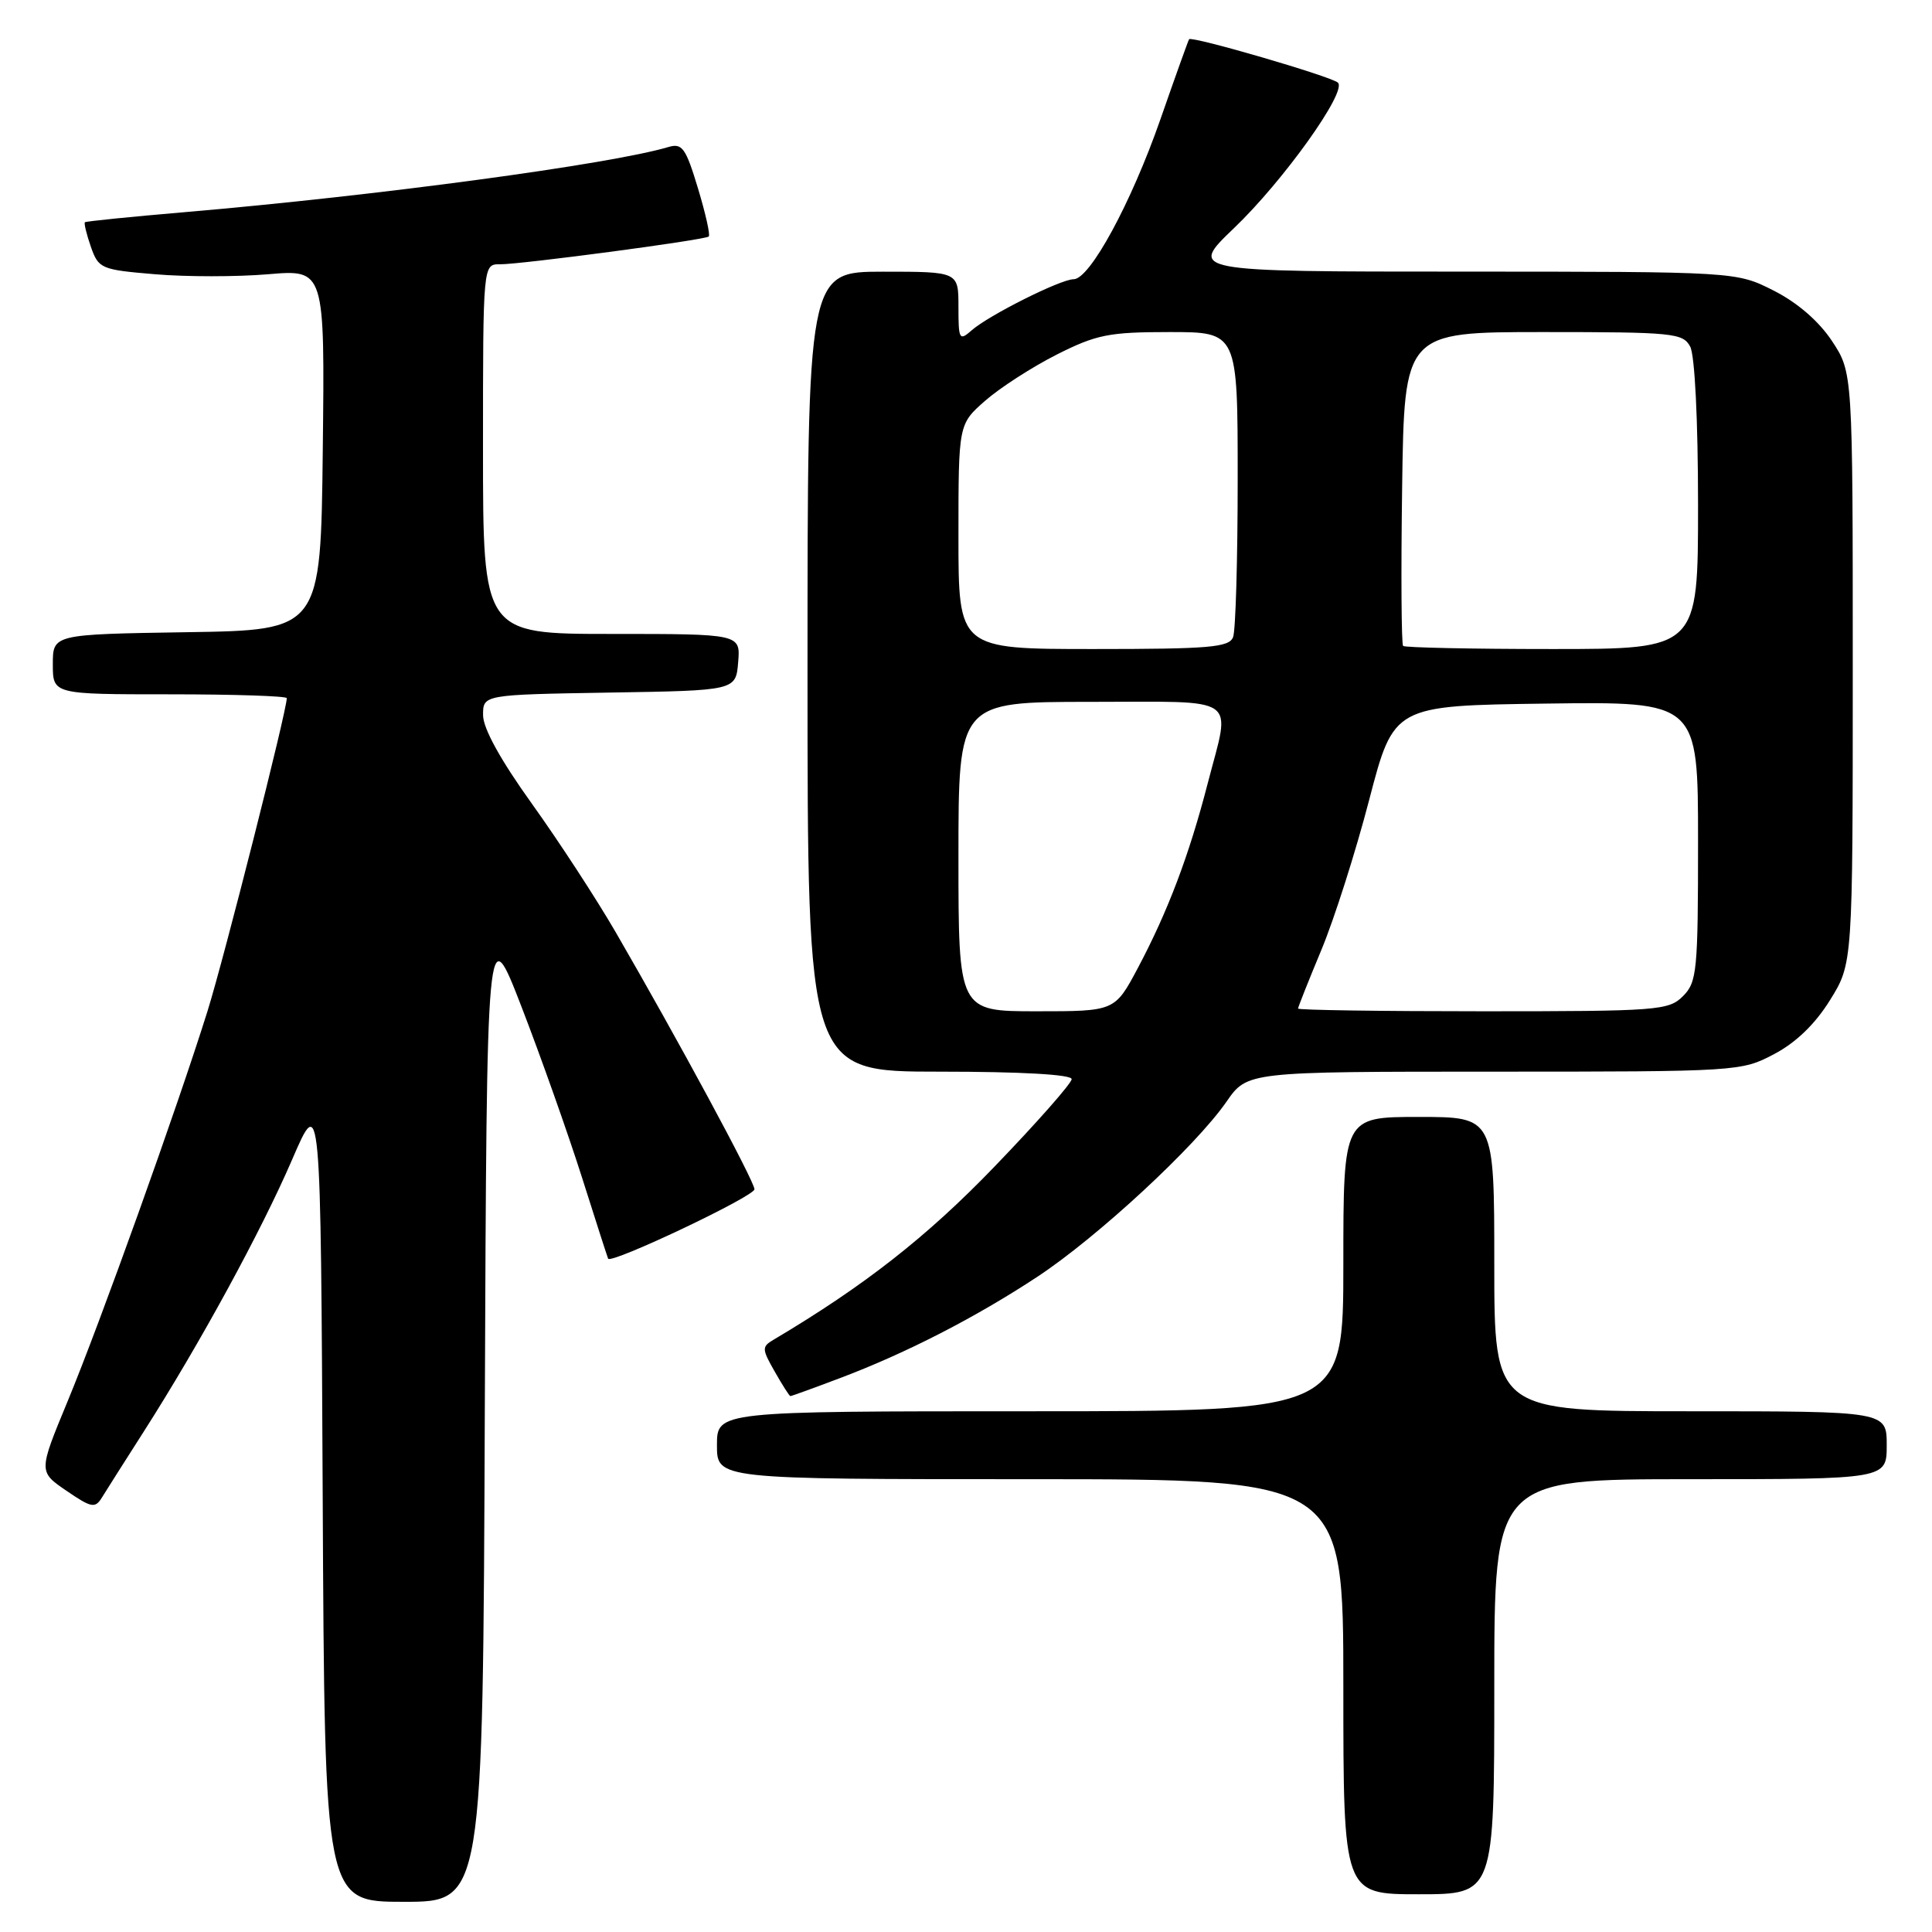 <?xml version="1.0" encoding="UTF-8" standalone="no"?>
<!DOCTYPE svg PUBLIC "-//W3C//DTD SVG 1.1//EN" "http://www.w3.org/Graphics/SVG/1.1/DTD/svg11.dtd" >
<svg xmlns="http://www.w3.org/2000/svg" xmlns:xlink="http://www.w3.org/1999/xlink" version="1.1" viewBox="0 0 256 256">
 <g >
 <path fill="currentColor"
d=" M 64.24 186.75 C 64.50 121.50 64.50 121.50 69.14 133.50 C 71.69 140.10 75.27 150.22 77.11 156.00 C 78.94 161.78 80.50 166.62 80.58 166.78 C 80.97 167.53 100.00 158.51 99.97 157.58 C 99.94 156.47 89.76 137.62 81.57 123.50 C 79.02 119.10 74.03 111.45 70.48 106.50 C 66.34 100.73 64.01 96.52 64.01 94.77 C 64.00 92.05 64.00 92.05 80.75 91.77 C 97.50 91.50 97.50 91.50 97.81 87.75 C 98.12 84.00 98.12 84.00 81.06 84.00 C 64.00 84.00 64.00 84.00 64.00 59.50 C 64.00 35.00 64.00 35.00 66.25 35.02 C 69.00 35.04 93.34 31.81 93.91 31.34 C 94.14 31.16 93.49 28.28 92.48 24.94 C 90.87 19.60 90.39 18.94 88.57 19.48 C 80.94 21.76 49.99 25.93 24.50 28.11 C 17.35 28.72 11.39 29.32 11.25 29.45 C 11.11 29.57 11.46 31.03 12.04 32.70 C 13.06 35.60 13.38 35.74 20.55 36.34 C 24.65 36.69 31.38 36.69 35.52 36.34 C 43.04 35.70 43.04 35.70 42.77 59.60 C 42.50 83.50 42.50 83.50 24.75 83.77 C 7.00 84.05 7.00 84.05 7.00 88.02 C 7.00 92.00 7.00 92.00 22.50 92.00 C 31.03 92.00 38.00 92.23 38.00 92.51 C 38.00 94.18 29.70 126.93 27.49 134.00 C 23.47 146.83 13.26 175.32 8.93 185.75 C 5.10 195.00 5.10 195.00 8.80 197.53 C 12.12 199.80 12.60 199.89 13.50 198.44 C 14.05 197.54 16.56 193.59 19.07 189.66 C 26.49 178.04 34.62 163.12 38.70 153.67 C 42.50 144.85 42.50 144.85 42.76 198.42 C 43.02 252.00 43.02 252.00 53.50 252.00 C 63.99 252.00 63.99 252.00 64.24 186.75 Z  M 198.00 223.50 C 198.00 196.00 198.00 196.00 224.00 196.00 C 250.00 196.00 250.00 196.00 250.00 191.50 C 250.00 187.00 250.00 187.00 224.00 187.00 C 198.00 187.00 198.00 187.00 198.00 167.50 C 198.00 148.00 198.00 148.00 188.00 148.00 C 178.00 148.00 178.00 148.00 178.00 167.50 C 178.00 187.00 178.00 187.00 136.50 187.00 C 95.00 187.00 95.00 187.00 95.00 191.50 C 95.00 196.00 95.00 196.00 136.50 196.00 C 178.00 196.00 178.00 196.00 178.00 223.50 C 178.00 251.00 178.00 251.00 188.00 251.00 C 198.00 251.00 198.00 251.00 198.00 223.50 Z  M 111.24 182.63 C 120.01 179.33 129.28 174.57 137.50 169.15 C 145.47 163.88 158.40 151.91 162.51 145.99 C 165.27 142.00 165.27 142.00 197.98 142.00 C 230.29 142.00 230.74 141.97 235.09 139.67 C 237.99 138.14 240.53 135.68 242.50 132.50 C 245.50 127.66 245.50 127.66 245.50 88.51 C 245.50 49.36 245.50 49.36 242.75 45.19 C 241.00 42.55 238.18 40.11 235.03 38.51 C 230.07 36.00 230.07 36.00 193.78 35.99 C 157.50 35.99 157.50 35.99 163.50 30.24 C 170.06 23.97 178.54 12.10 177.28 10.95 C 176.40 10.13 157.88 4.73 157.56 5.20 C 157.45 5.36 155.73 10.15 153.75 15.84 C 149.88 26.92 144.41 37.00 142.26 37.00 C 140.54 37.00 131.01 41.78 128.75 43.77 C 127.11 45.21 127.00 45.01 127.00 40.65 C 127.00 36.00 127.00 36.00 117.00 36.00 C 107.00 36.00 107.00 36.00 107.00 89.00 C 107.00 142.00 107.00 142.00 124.50 142.00 C 135.33 142.00 142.00 142.38 142.00 142.99 C 142.00 143.53 137.40 148.75 131.77 154.59 C 122.83 163.88 114.51 170.39 102.52 177.51 C 100.93 178.45 100.93 178.72 102.66 181.75 C 103.67 183.53 104.60 184.99 104.73 184.99 C 104.85 185.00 107.78 183.94 111.24 182.63 Z  M 127.00 113.50 C 127.00 93.00 127.00 93.00 144.50 93.00 C 164.58 93.00 163.09 91.96 160.02 103.83 C 157.57 113.32 154.75 120.77 150.78 128.25 C 147.72 134.00 147.72 134.00 137.36 134.00 C 127.00 134.00 127.00 134.00 127.00 113.50 Z  M 172.00 133.64 C 172.00 133.44 173.39 129.95 175.08 125.89 C 176.78 121.82 179.63 112.88 181.42 106.00 C 184.68 93.50 184.68 93.50 204.84 93.23 C 225.00 92.96 225.00 92.96 225.00 111.48 C 225.00 128.67 224.86 130.14 223.00 132.00 C 221.11 133.89 219.67 134.00 196.50 134.00 C 183.03 134.00 172.00 133.84 172.00 133.64 Z  M 127.00 71.10 C 127.00 56.21 127.00 56.21 130.54 53.10 C 132.49 51.39 136.75 48.64 140.01 46.99 C 145.29 44.33 146.93 44.00 154.97 44.00 C 164.00 44.00 164.00 44.00 164.00 63.42 C 164.00 74.10 163.73 83.55 163.39 84.42 C 162.87 85.78 160.29 86.00 144.89 86.00 C 127.00 86.00 127.00 86.00 127.00 71.10 Z  M 185.92 85.59 C 185.69 85.36 185.63 75.91 185.79 64.59 C 186.08 44.00 186.08 44.00 204.50 44.00 C 221.70 44.00 223.00 44.13 223.96 45.93 C 224.57 47.07 225.00 55.70 225.00 66.93 C 225.00 86.00 225.00 86.00 205.67 86.00 C 195.03 86.00 186.15 85.81 185.92 85.59 Z "/>
</g>
</svg>